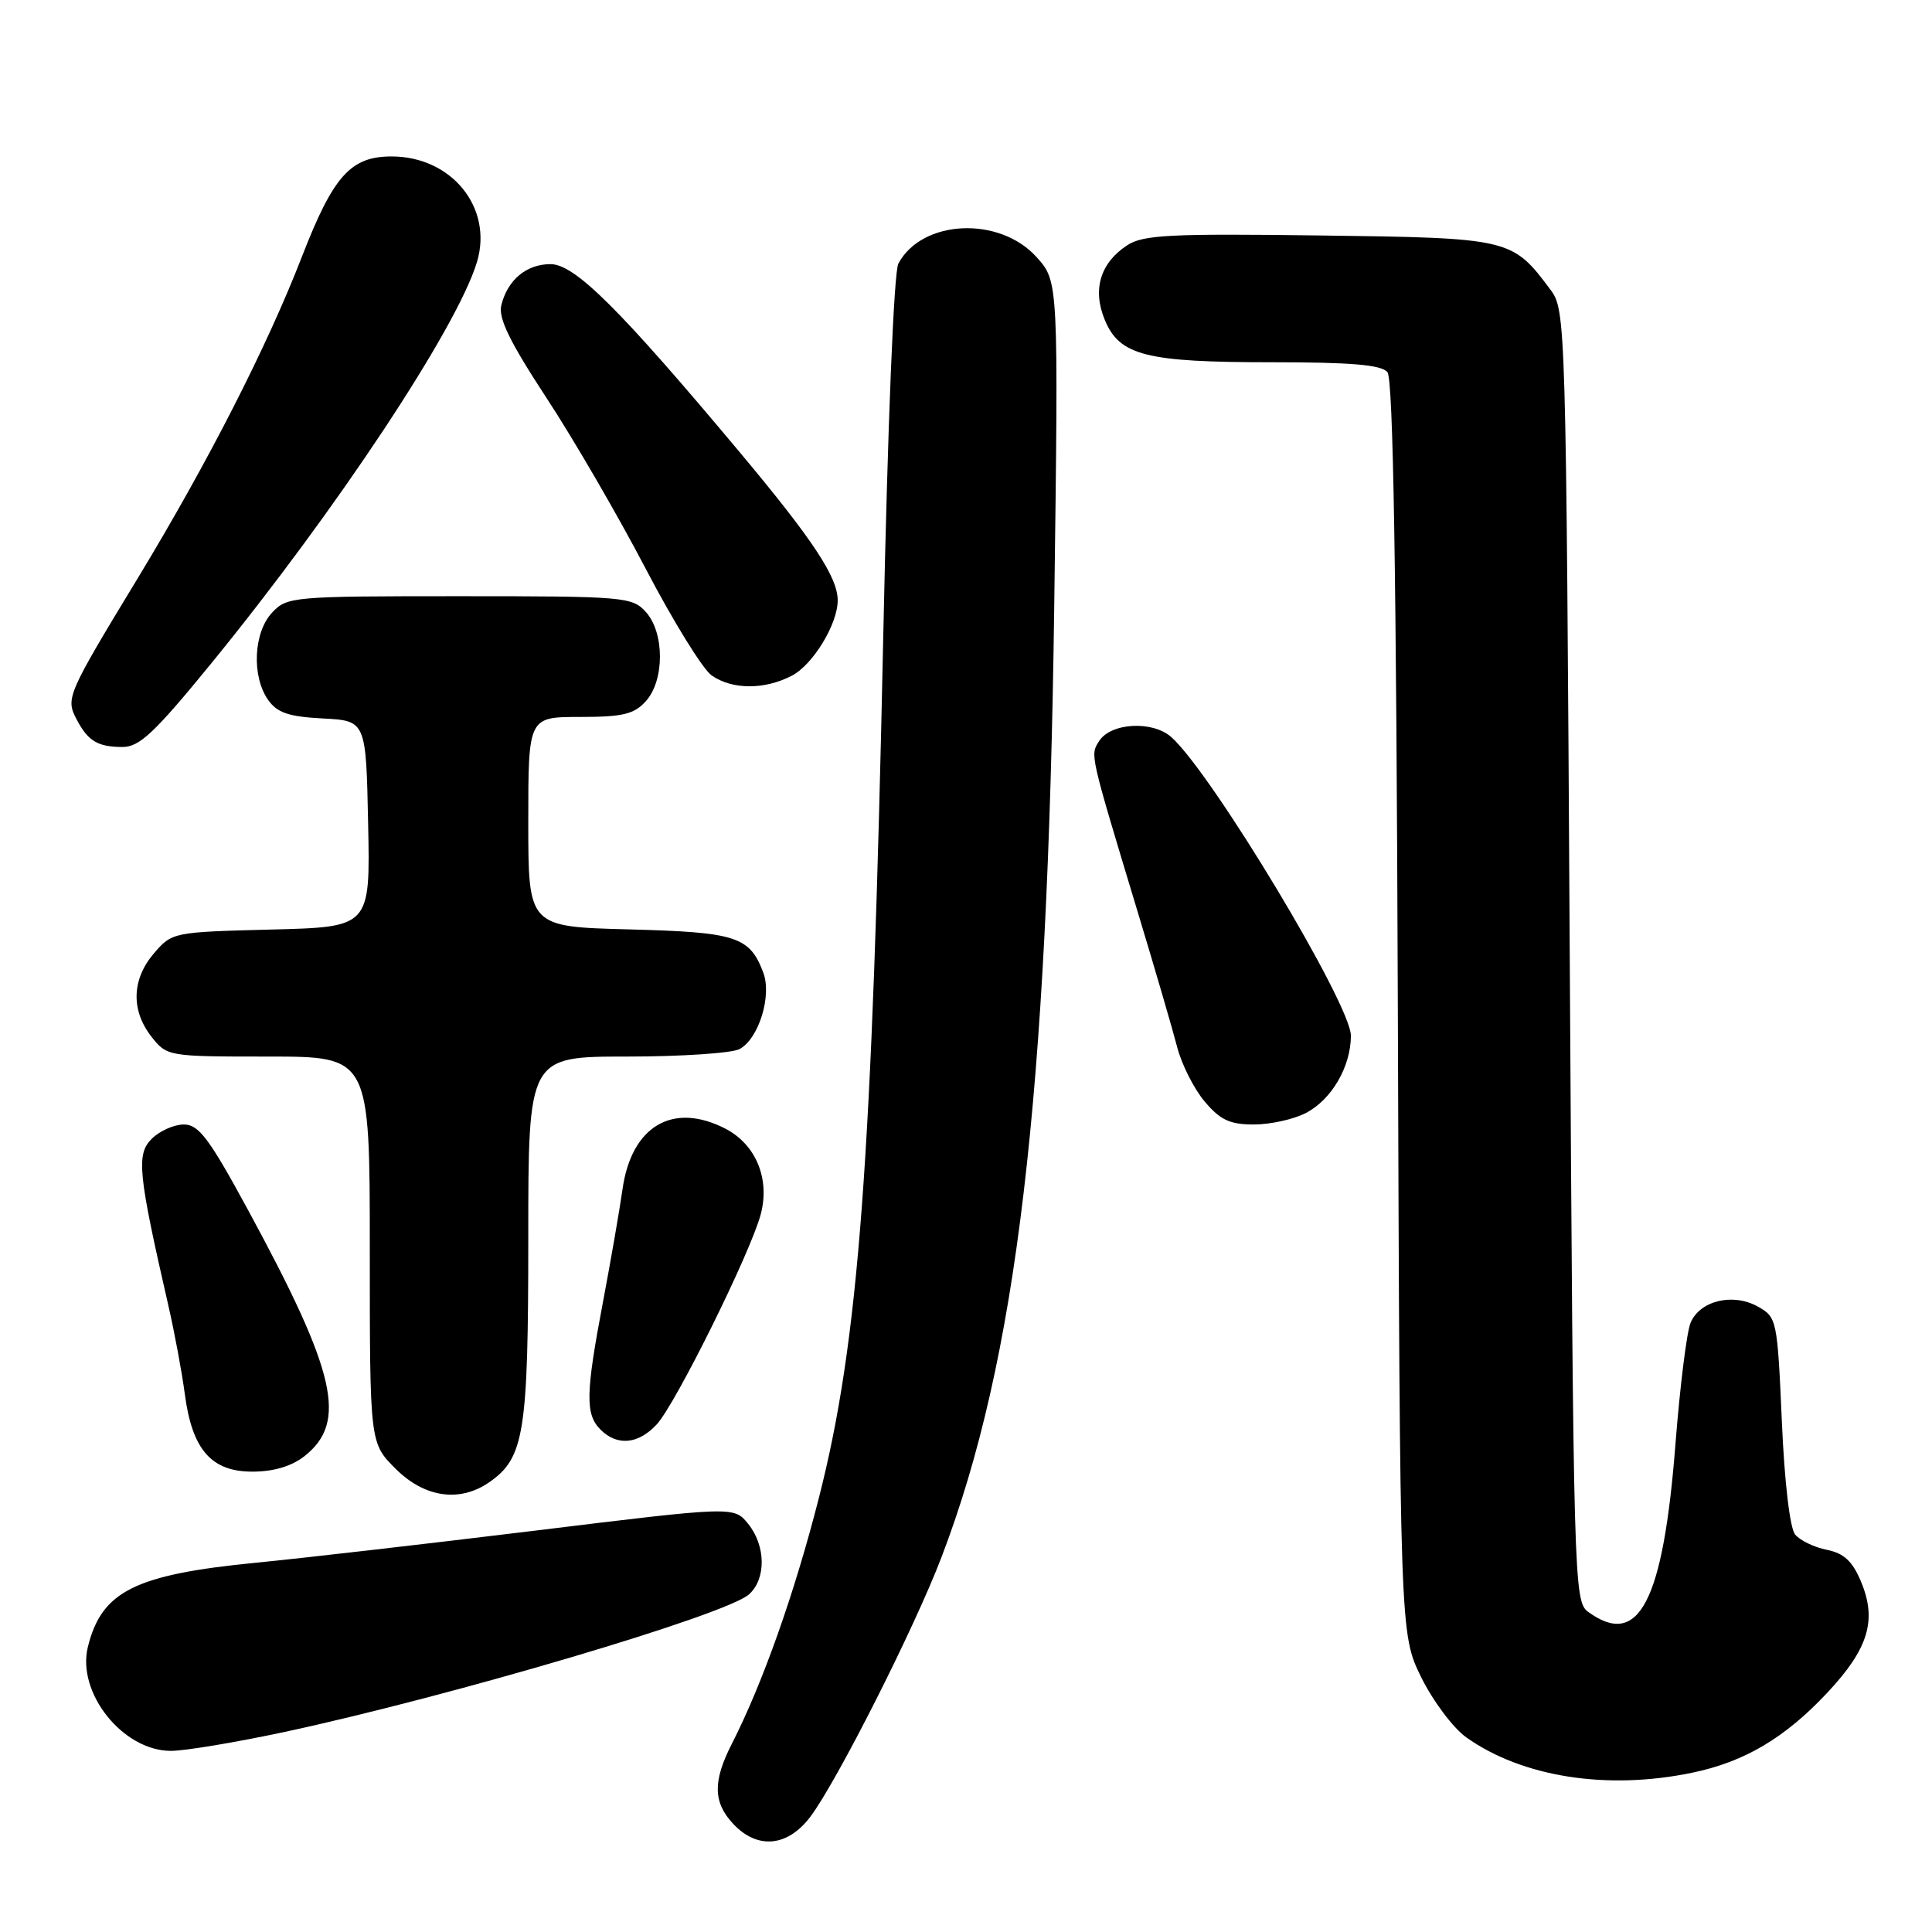 <?xml version="1.0" encoding="UTF-8" standalone="no"?>
<!DOCTYPE svg PUBLIC "-//W3C//DTD SVG 1.1//EN" "http://www.w3.org/Graphics/SVG/1.1/DTD/svg11.dtd" >
<svg xmlns="http://www.w3.org/2000/svg" xmlns:xlink="http://www.w3.org/1999/xlink" version="1.1" viewBox="0 0 256 256">
 <g >
 <path fill="currentColor"
d=" M 107.36 240.75 C 110.87 236.10 121.15 215.78 124.76 206.32 C 134.73 180.21 138.83 145.59 139.69 80.41 C 140.26 37.32 140.26 37.32 137.38 34.10 C 132.47 28.60 122.18 29.06 119.04 34.92 C 118.44 36.04 117.63 56.05 117.04 84.16 C 115.57 154.02 113.81 177.70 108.50 198.50 C 105.29 211.09 101.05 223.07 96.98 231.05 C 94.43 236.04 94.48 238.82 97.17 241.69 C 100.37 245.09 104.35 244.72 107.36 240.75 Z  M 224.20 234.90 C 231.17 233.46 236.54 230.27 242.17 224.25 C 247.58 218.46 248.73 214.68 246.60 209.59 C 245.47 206.87 244.34 205.82 242.07 205.36 C 240.40 205.03 238.52 204.12 237.87 203.34 C 237.17 202.50 236.45 196.39 236.10 188.25 C 235.51 174.87 235.44 174.54 232.93 173.13 C 229.63 171.28 225.23 172.34 224.01 175.28 C 223.50 176.50 222.61 183.66 222.02 191.18 C 220.39 212.24 217.16 218.49 210.44 213.58 C 208.55 212.20 208.49 209.84 208.00 126.65 C 207.51 42.24 207.47 41.11 205.44 38.38 C 200.36 31.58 200.13 31.53 174.83 31.20 C 155.04 30.94 151.47 31.12 149.36 32.50 C 145.78 34.84 144.72 38.39 146.40 42.41 C 148.36 47.12 151.87 48.00 168.53 48.00 C 179.05 48.00 183.04 48.34 183.84 49.31 C 184.61 50.23 185.02 75.60 185.22 133.56 C 185.50 216.50 185.50 216.50 188.31 222.23 C 189.86 225.38 192.55 228.97 194.29 230.21 C 201.69 235.47 212.93 237.24 224.20 234.90 Z  M 37.77 229.48 C 60.04 224.68 96.26 213.96 99.25 211.26 C 101.54 209.21 101.48 204.81 99.13 201.91 C 97.25 199.59 97.25 199.59 70.88 202.82 C 56.37 204.59 39.78 206.50 34.00 207.06 C 17.87 208.64 13.46 210.84 11.64 218.24 C 10.15 224.32 16.29 232.00 22.65 232.00 C 24.51 232.00 31.31 230.86 37.77 229.48 Z  M 64.88 196.37 C 69.47 193.15 70.00 189.83 70.00 164.03 C 70.00 140.00 70.00 140.00 83.07 140.00 C 90.25 140.00 96.97 139.55 97.99 139.01 C 100.54 137.64 102.31 131.94 101.13 128.85 C 99.32 124.09 97.57 123.52 83.35 123.15 C 70.00 122.80 70.00 122.80 70.00 108.90 C 70.00 95.00 70.00 95.00 76.85 95.00 C 82.51 95.00 84.02 94.64 85.57 92.92 C 88.07 90.17 88.07 83.83 85.57 81.08 C 83.77 79.09 82.71 79.00 60.88 79.00 C 38.71 79.00 38.02 79.06 36.04 81.19 C 33.59 83.82 33.33 89.60 35.52 92.73 C 36.73 94.45 38.23 94.96 42.77 95.20 C 48.50 95.50 48.50 95.50 48.78 109.17 C 49.06 122.84 49.06 122.84 35.94 123.17 C 22.98 123.50 22.79 123.53 20.41 126.31 C 17.45 129.75 17.33 133.87 20.07 137.37 C 22.13 139.98 22.26 140.00 35.57 140.00 C 49.00 140.00 49.00 140.00 49.00 165.60 C 49.00 191.20 49.00 191.20 52.40 194.60 C 56.26 198.46 60.94 199.13 64.88 196.37 Z  M 40.33 192.96 C 46.07 188.44 44.58 181.91 32.84 160.28 C 27.71 150.83 26.33 149.00 24.36 149.00 C 23.06 149.00 21.14 149.86 20.10 150.90 C 18.04 152.96 18.29 155.45 22.31 173.00 C 23.13 176.57 24.11 181.85 24.49 184.73 C 25.46 192.09 28.00 195.00 33.44 195.00 C 36.25 195.00 38.63 194.29 40.33 192.96 Z  M 87.01 188.75 C 89.51 186.07 99.44 166.01 100.80 160.91 C 102.05 156.21 100.17 151.66 96.13 149.56 C 89.15 145.96 83.66 149.20 82.48 157.62 C 82.10 160.31 80.94 167.00 79.90 172.50 C 77.59 184.67 77.54 187.40 79.57 189.43 C 81.78 191.64 84.57 191.38 87.01 188.75 Z  M 173.03 147.48 C 176.44 145.72 179.00 141.33 179.00 137.23 C 179.00 133.09 160.62 102.53 155.22 97.68 C 152.73 95.45 147.17 95.76 145.63 98.21 C 144.45 100.10 144.34 99.62 150.80 121.00 C 153.05 128.43 155.37 136.39 155.97 138.70 C 156.56 141.02 158.21 144.28 159.62 145.95 C 161.68 148.40 162.95 149.00 166.14 149.00 C 168.32 149.00 171.42 148.32 173.03 147.48 Z  M 27.97 87.93 C 44.58 67.59 60.59 43.40 63.20 34.72 C 65.36 27.53 59.85 20.73 51.88 20.73 C 46.46 20.73 44.16 23.30 40.01 34.00 C 35.39 45.92 27.55 61.28 18.28 76.57 C 8.87 92.08 8.68 92.52 10.15 95.32 C 11.66 98.19 12.94 98.97 16.21 98.98 C 18.47 99.00 20.47 97.11 27.97 87.93 Z  M 104.91 89.54 C 107.71 88.10 111.00 82.70 111.00 79.55 C 111.00 76.49 107.74 71.55 98.10 60.02 C 82.14 40.95 76.17 35.00 72.95 35.00 C 69.76 35.00 67.27 37.07 66.43 40.43 C 66.00 42.13 67.52 45.26 72.41 52.72 C 76.02 58.22 81.93 68.41 85.56 75.36 C 89.19 82.31 93.12 88.67 94.30 89.50 C 97.02 91.40 101.29 91.42 104.91 89.54 Z "/>
</g>
</svg>